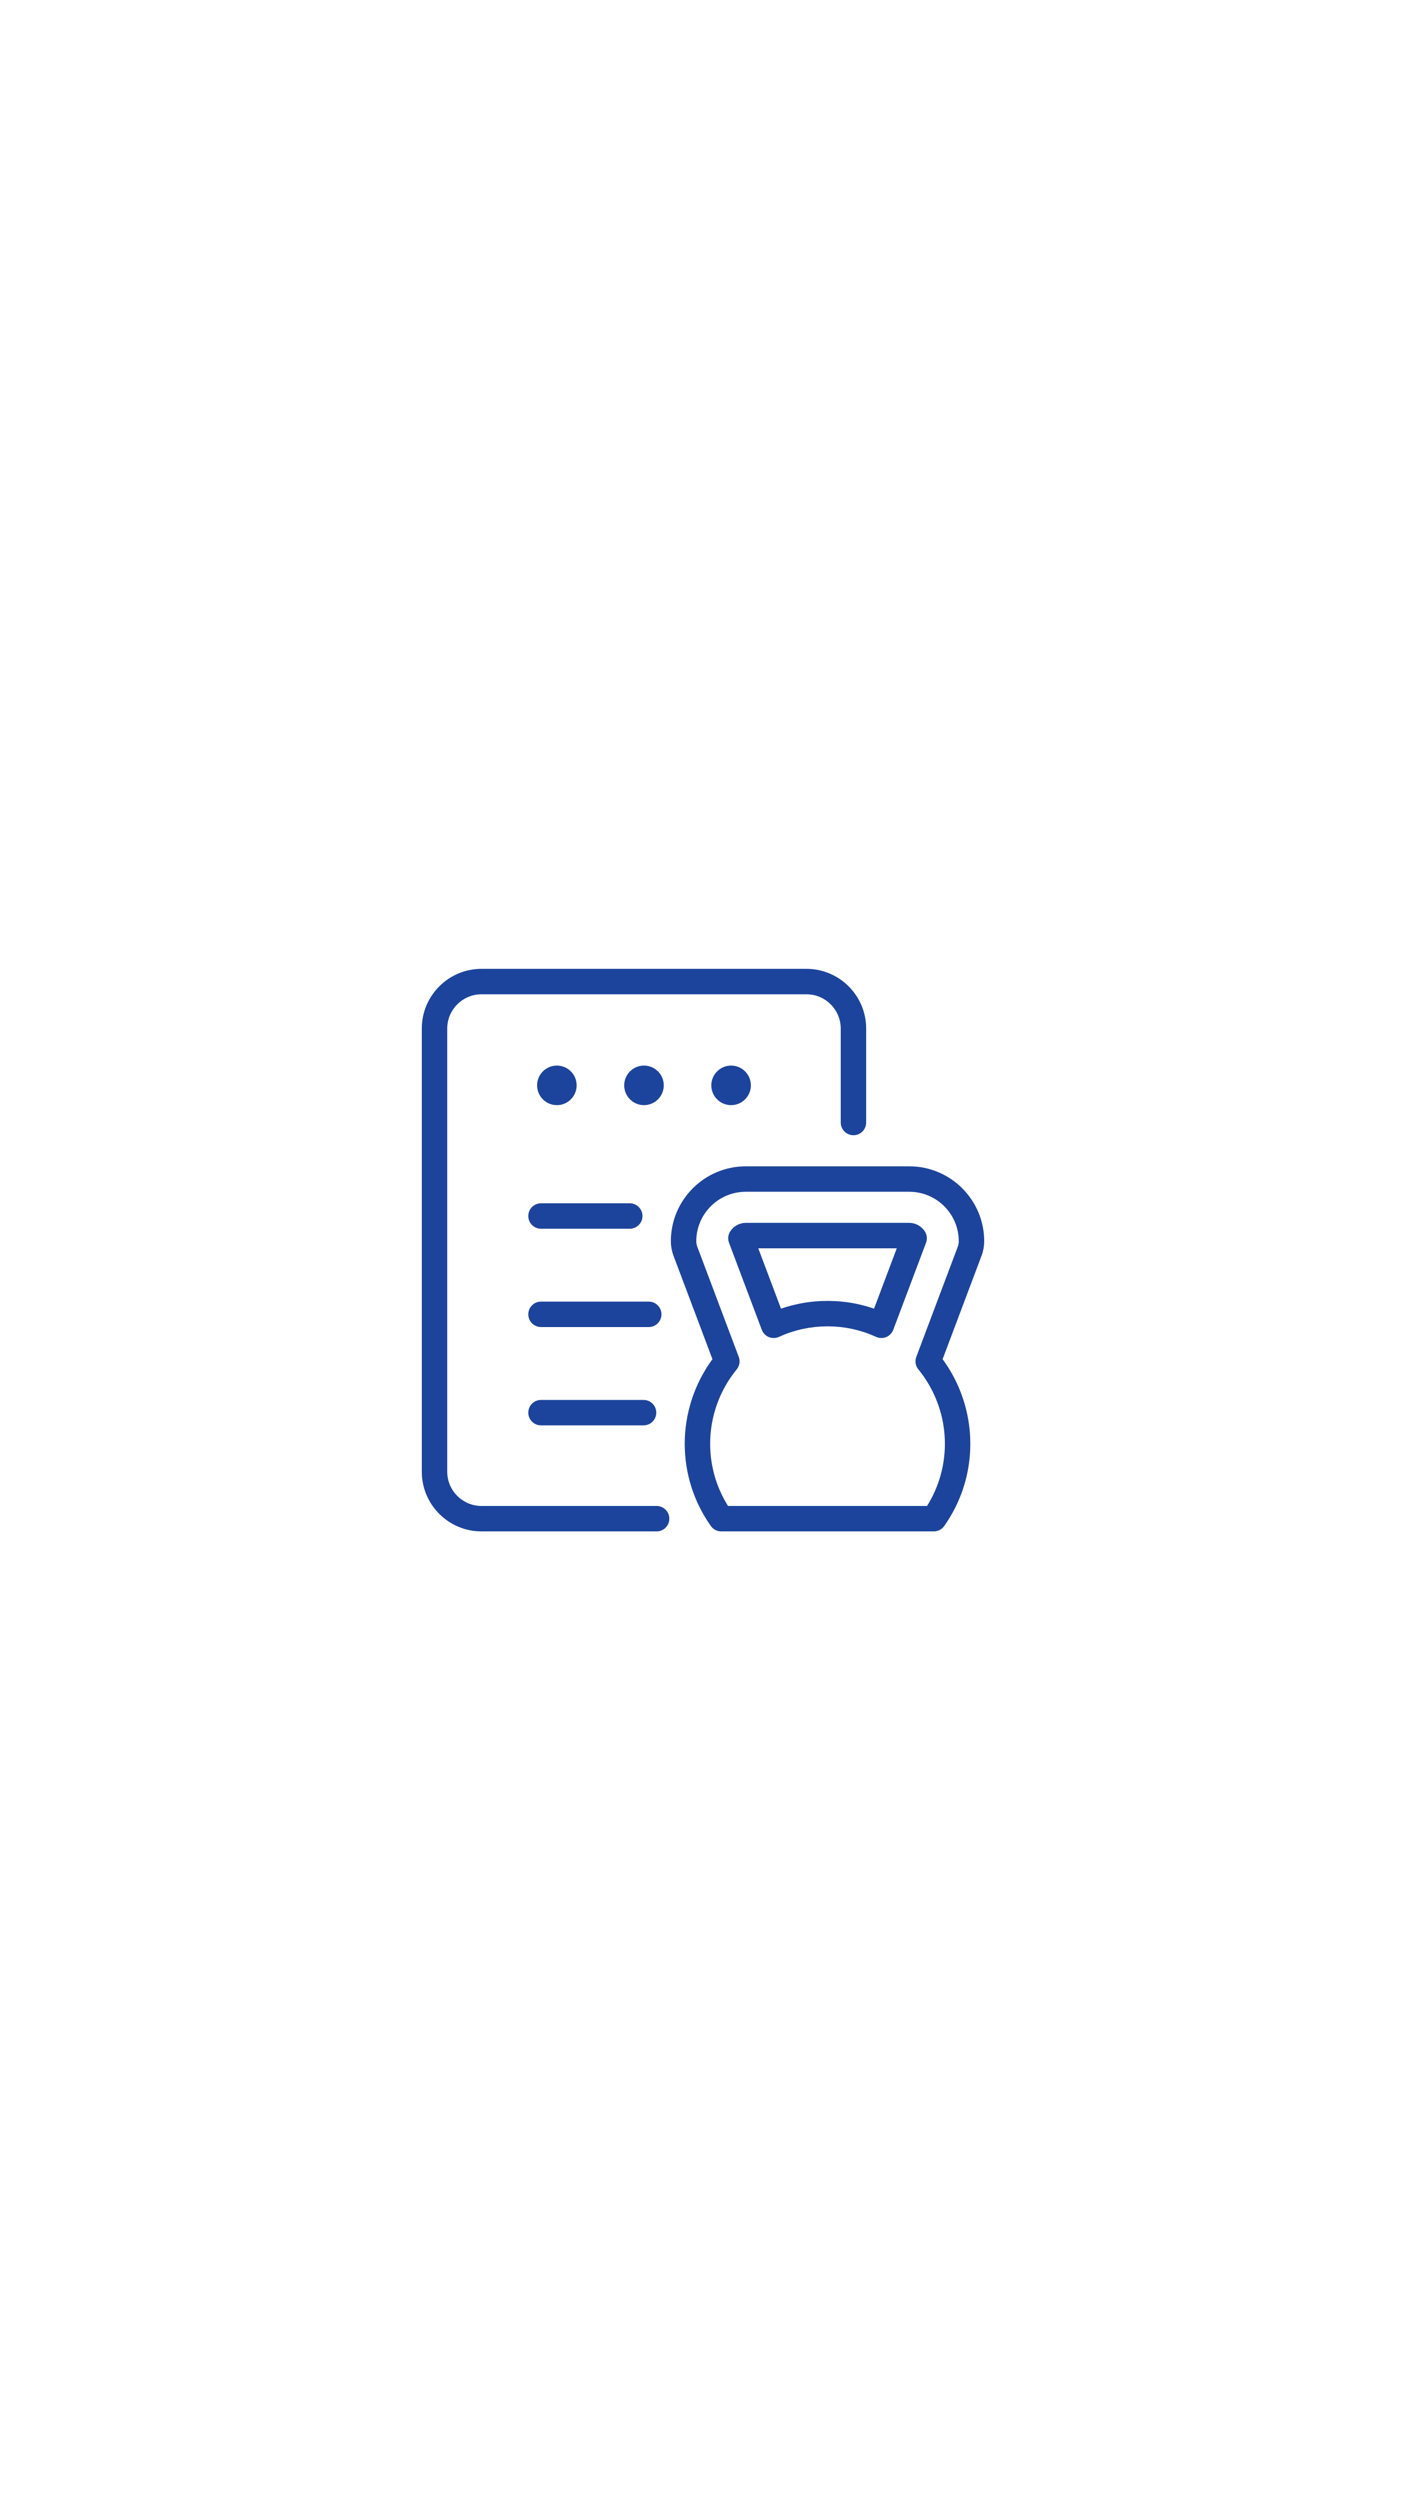 <?xml version="1.0" encoding="UTF-8"?>
<svg xmlns="http://www.w3.org/2000/svg" xmlns:xlink="http://www.w3.org/1999/xlink" width="810pt" height="1440pt" viewBox="0 0 810 1440" version="1.2">
<g id="surface1">
<rect x="0" y="0" width="810" height="1440" style="fill:rgb(100%,100%,100%);fill-opacity:1;stroke:none;"/>
<rect x="0" y="0" width="810" height="1440" style="fill:rgb(100%,100%,100%);fill-opacity:1;stroke:none;"/>
<rect x="0" y="0" width="810" height="1440" style="fill:rgb(100%,100%,100%);fill-opacity:1;stroke:none;"/>
<path style=" stroke:none;fill-rule:nonzero;fill:#1C449C;fill-opacity:1;" d="M 320.816 636.504 C 327.102 636.504 332.215 631.391 332.215 625.109 C 332.215 618.824 327.102 613.711 320.816 613.711 C 314.531 613.711 309.418 618.824 309.418 625.109 C 309.418 631.391 314.531 636.504 320.816 636.504 "/>
<path style=" stroke:none;fill-rule:nonzero;fill:#1C449C;fill-opacity:1;" d="M 371 613.711 C 364.719 613.711 359.605 618.824 359.605 625.109 C 359.605 631.391 364.719 636.504 371 636.504 C 377.285 636.504 382.398 631.391 382.398 625.109 C 382.398 618.824 377.285 613.711 371 613.711 "/>
<path style=" stroke:none;fill-rule:nonzero;fill:#1C449C;fill-opacity:1;" d="M 409.789 625.109 C 409.789 631.391 414.902 636.504 421.188 636.504 C 427.469 636.504 432.582 631.391 432.582 625.109 C 432.582 618.824 427.469 613.711 421.188 613.711 C 414.902 613.711 409.789 618.824 409.789 625.109 "/>
<path style=" stroke:none;fill-rule:nonzero;fill:#1C449C;fill-opacity:1;" d="M 304.348 700.355 C 304.348 704.402 307.625 707.684 311.672 707.684 L 362.809 707.684 C 366.855 707.684 370.137 704.402 370.137 700.355 C 370.137 696.309 366.855 693.027 362.809 693.027 L 311.672 693.027 C 307.625 693.027 304.348 696.309 304.348 700.355 "/>
<path style=" stroke:none;fill-rule:nonzero;fill:#1C449C;fill-opacity:1;" d="M 381.074 756.98 C 381.074 752.934 377.793 749.656 373.75 749.656 L 311.672 749.656 C 307.625 749.656 304.348 752.934 304.348 756.98 C 304.348 761.027 307.625 764.309 311.672 764.309 L 373.75 764.309 C 377.793 764.309 381.074 761.027 381.074 756.98 "/>
<path style=" stroke:none;fill-rule:nonzero;fill:#1C449C;fill-opacity:1;" d="M 311.672 806.281 C 307.625 806.281 304.348 809.562 304.348 813.609 C 304.348 817.652 307.625 820.934 311.672 820.934 L 370.754 820.934 C 374.801 820.934 378.078 817.652 378.078 813.609 C 378.078 809.562 374.801 806.281 370.754 806.281 L 311.672 806.281 "/>
<path style=" stroke:none;fill-rule:nonzero;fill:#1C449C;fill-opacity:1;" d="M 378.277 867.348 L 277.375 867.348 C 266.5 867.348 257.652 858.504 257.652 847.625 L 257.652 592.375 C 257.652 581.496 266.5 572.652 277.375 572.652 L 464.625 572.652 C 475.5 572.652 484.348 581.496 484.348 592.375 L 484.348 646.5 C 484.348 650.547 487.629 653.828 491.676 653.828 C 495.723 653.828 499 650.547 499 646.5 L 499 592.375 C 499 573.422 483.578 558 464.625 558 L 277.375 558 C 258.422 558 243 573.422 243 592.375 L 243 847.625 C 243 866.578 258.422 882 277.375 882 L 378.277 882 C 382.32 882 385.602 878.723 385.602 874.672 C 385.602 870.625 382.32 867.348 378.277 867.348 "/>
<path style=" stroke:none;fill-rule:nonzero;fill:#1C449C;fill-opacity:1;" d="M 551.773 718.039 L 527.883 781.473 C 526.961 783.922 527.414 786.676 529.07 788.699 C 538.926 800.73 544.355 815.934 544.355 831.508 C 544.355 844.289 540.805 856.598 534.066 867.348 L 419.414 867.348 C 412.672 856.598 409.125 844.289 409.125 831.508 C 409.125 815.934 414.551 800.73 424.41 788.699 C 426.066 786.676 426.52 783.922 425.598 781.473 L 401.707 718.039 C 401.324 717.023 401.133 715.965 401.133 714.883 C 401.133 699.172 413.914 686.391 429.625 686.391 L 523.855 686.391 C 539.566 686.391 552.348 699.172 552.348 714.883 C 552.348 715.965 552.156 717.023 551.773 718.039 Z M 567 714.883 C 567 691.09 547.645 671.738 523.855 671.738 L 429.625 671.738 C 405.836 671.738 386.48 691.09 386.48 714.883 C 386.48 717.734 386.988 720.539 387.996 723.203 L 410.441 782.805 C 400.113 796.859 394.473 813.992 394.473 831.508 C 394.473 848.578 399.672 864.961 409.512 878.898 C 410.883 880.844 413.117 882 415.496 882 L 537.984 882 C 540.367 882 542.594 880.844 543.973 878.898 C 553.805 864.961 559.008 848.578 559.008 831.508 C 559.008 813.992 553.363 796.859 543.039 782.805 L 565.484 723.203 C 566.492 720.539 567 717.734 567 714.883 "/>
<path style=" stroke:none;fill-rule:nonzero;fill:#1C449C;fill-opacity:1;" d="M 503.539 753.719 C 494.938 750.742 485.957 749.238 476.738 749.238 C 467.523 749.238 458.539 750.742 449.941 753.723 L 436.848 718.953 L 516.633 718.953 Z M 523.855 704.297 L 429.625 704.297 C 425.969 704.297 422.508 706.238 420.598 709.359 C 419.418 711.285 419.195 713.652 419.992 715.766 L 438.859 765.875 C 439.574 767.773 441.047 769.293 442.922 770.066 C 444.797 770.84 446.906 770.801 448.754 769.961 C 457.59 765.934 467.008 763.895 476.738 763.895 C 486.473 763.895 495.891 765.934 504.723 769.961 C 505.688 770.398 506.723 770.621 507.762 770.621 C 508.711 770.621 509.66 770.438 510.559 770.066 C 512.434 769.293 513.902 767.773 514.617 765.875 L 533.488 715.766 C 534.285 713.652 534.062 711.285 532.879 709.359 C 530.969 706.238 527.512 704.297 523.855 704.297 "/>
</g>
</svg>
